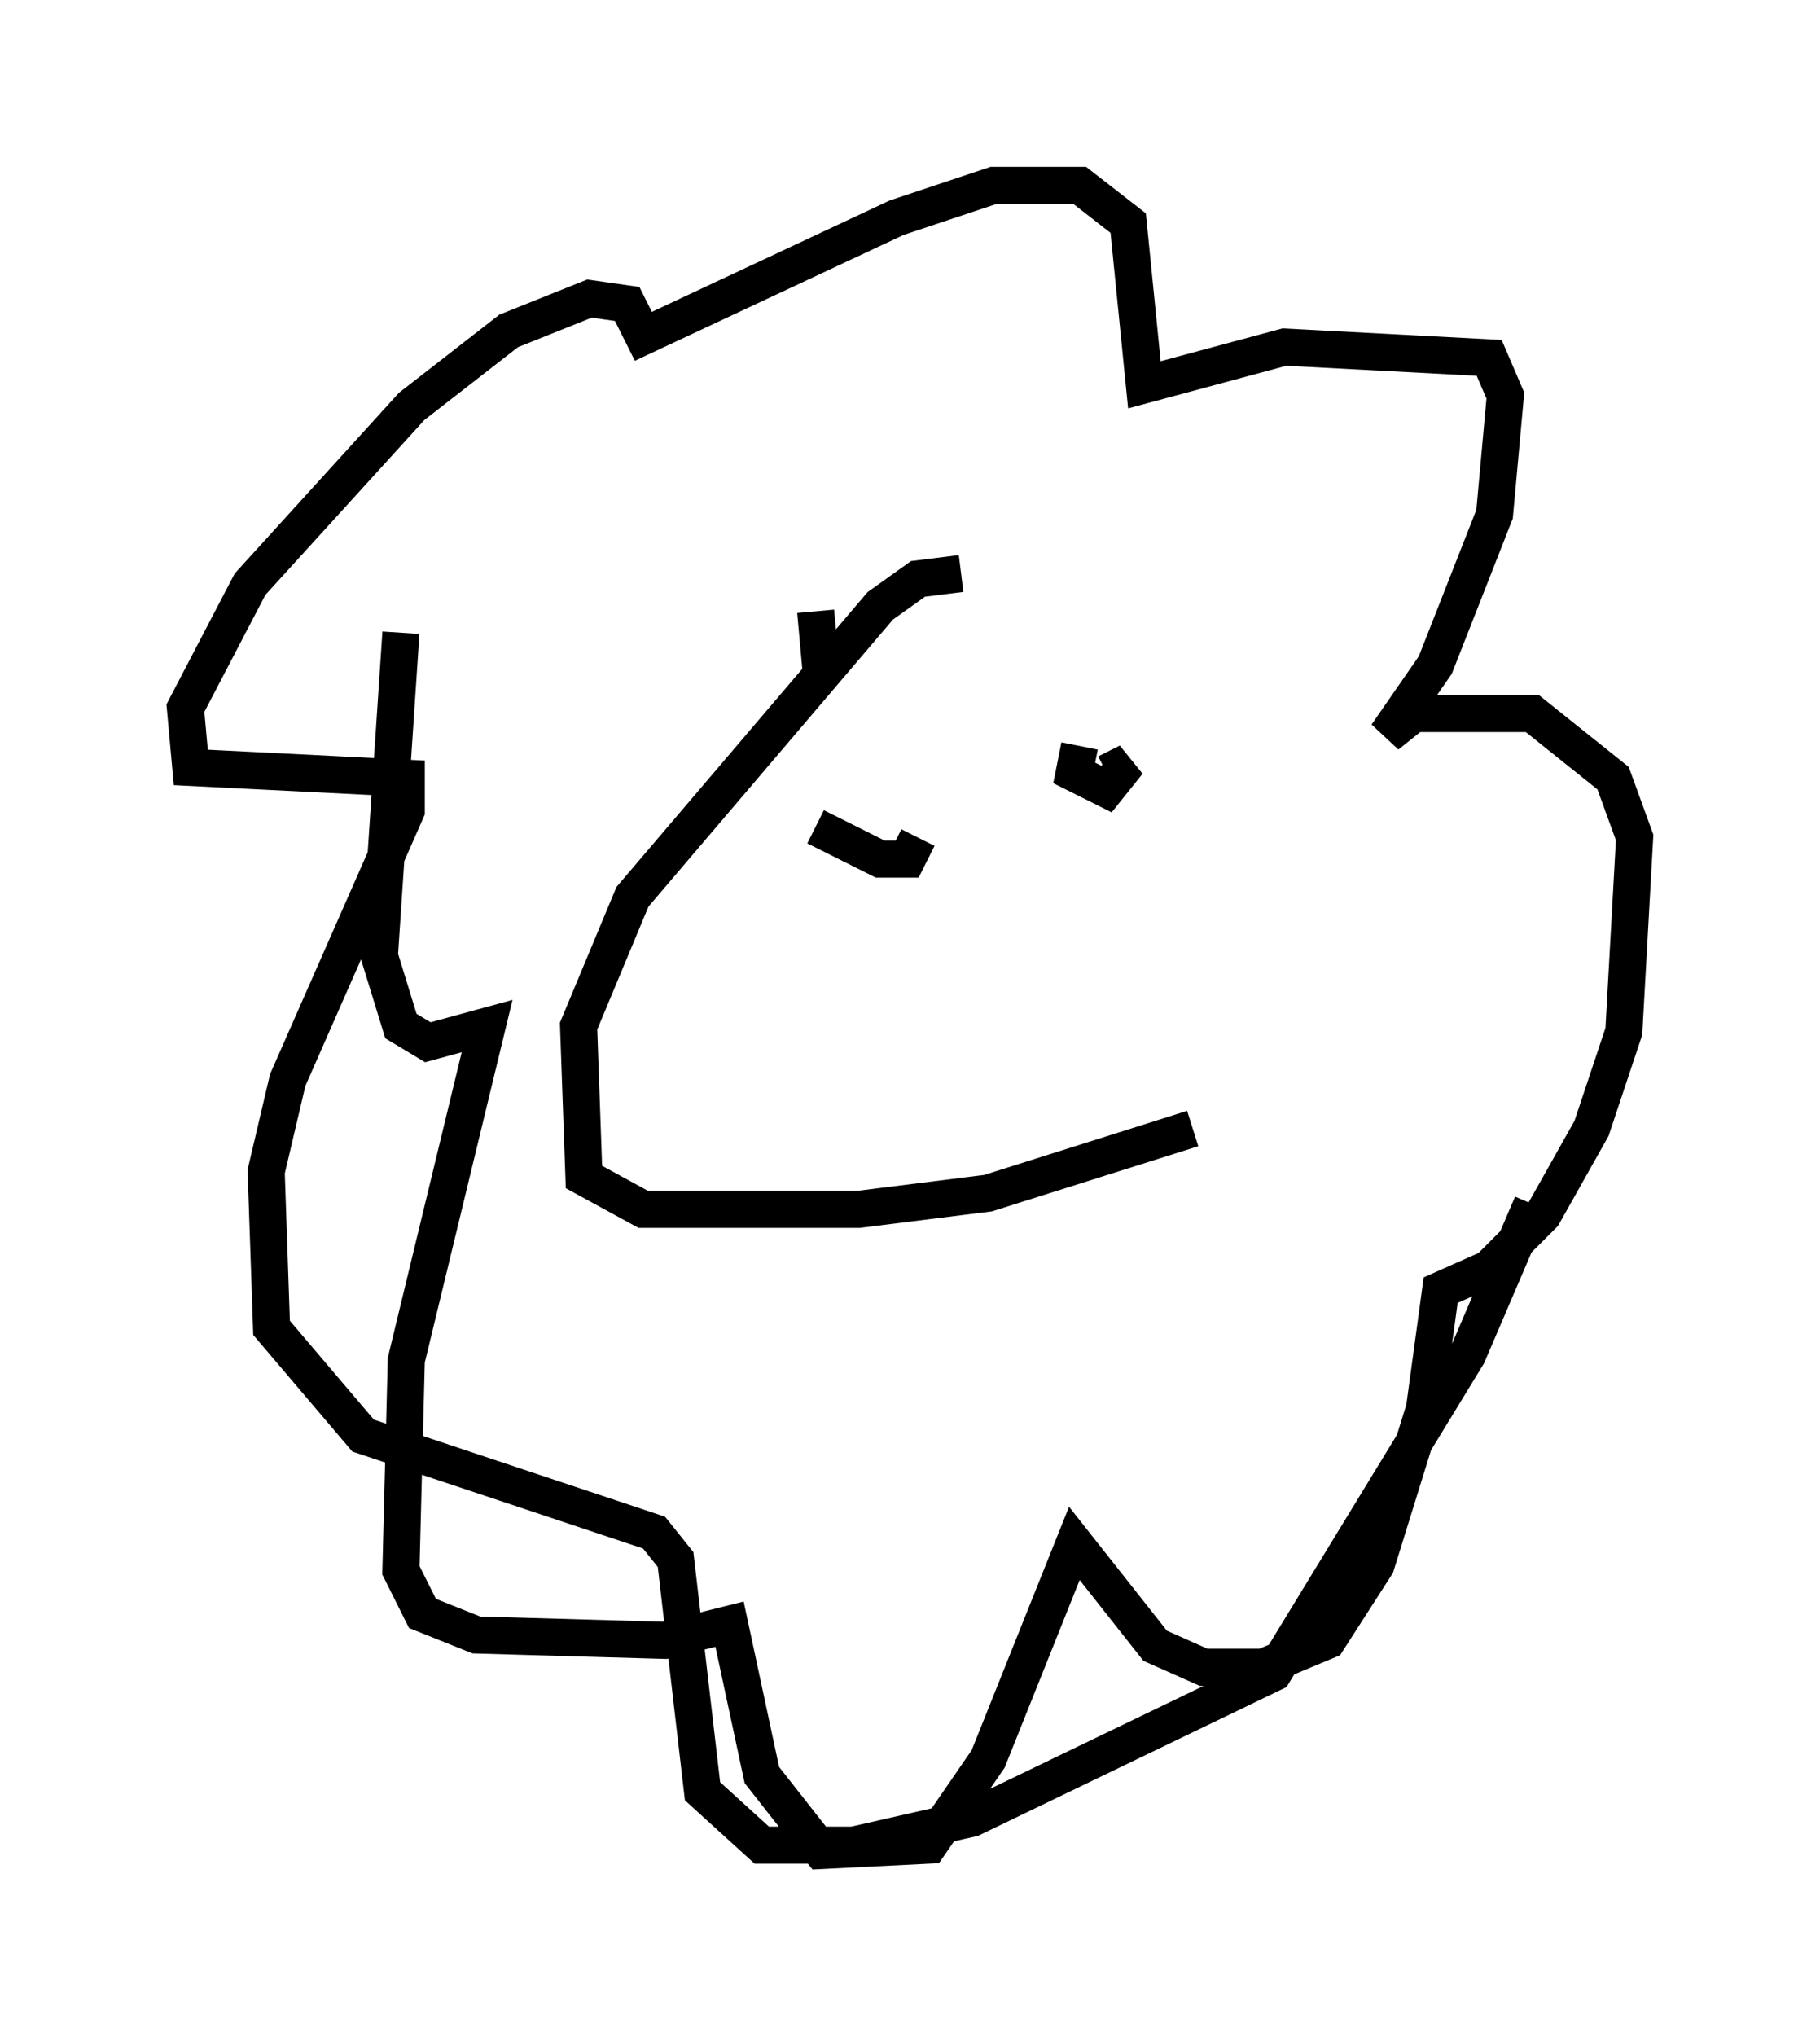 <?xml version="1.0" encoding="utf-8" ?>
<svg baseProfile="full" height="54.883" version="1.1" width="49.073" xmlns="http://www.w3.org/2000/svg" xmlns:ev="http://www.w3.org/2001/xml-events" xmlns:xlink="http://www.w3.org/1999/xlink"><defs /><rect fill="white" height="54.883" width="49.073" x="0" y="0" /><path d="M12.117, 14.732 m-1.307, 2.324 l-0.581, 8.715 0.581, 1.888 l0.726, 0.436 1.598, -0.436 l-2.179, 9.006 -0.145, 5.665 l0.581, 1.162 1.453, 0.581 l5.084, 0.145 1.743, -0.436 l0.872, 4.067 1.598, 2.034 l2.905, -0.145 1.598, -2.324 l2.324, -5.81 2.179, 2.76 l1.307, 0.581 1.598, 0.0 l1.743, -0.726 1.307, -2.034 l1.307, -4.212 0.436, -3.196 l1.307, -0.581 1.453, -1.453 l1.307, -2.324 0.872, -2.615 l0.291, -5.229 -0.581, -1.598 l-2.179, -1.743 -3.196, 0.0 l-0.726, 0.581 1.307, -1.888 l1.598, -4.067 0.291, -3.196 l-0.436, -1.017 -5.52, -0.291 l-3.777, 1.017 -0.436, -4.358 l-1.307, -1.017 -2.324, 0.0 l-2.615, 0.872 -6.827, 3.196 l-0.436, -0.872 -1.017, -0.145 l-2.179, 0.872 -2.615, 2.034 l-4.358, 4.793 -1.743, 3.341 l0.145, 1.598 5.81, 0.291 l0.0, 0.872 -3.196, 7.263 l-0.581, 2.469 0.145, 4.212 l2.469, 2.905 7.844, 2.615 l0.581, 0.726 0.726, 6.246 l1.598, 1.453 2.469, 0.0 l3.196, -0.726 8.134, -3.922 l5.229, -8.57 1.743, -4.067 m-15.397, -16.994 l-1.162, 0.145 -1.017, 0.726 l-6.682, 7.844 -1.453, 3.486 l0.145, 4.067 1.598, 0.872 l5.81, 0.0 3.486, -0.436 l5.52, -1.743 m-10.168, -8.134 l1.743, 0.872 0.726, 0.0 l0.291, -0.581 m4.358, -2.469 l-0.145, 0.726 0.872, 0.436 l0.581, -0.726 -0.581, 0.291 m-7.698, -2.76 l-0.145, -1.598 " fill="none" stroke="black" stroke-width="1" /></svg>